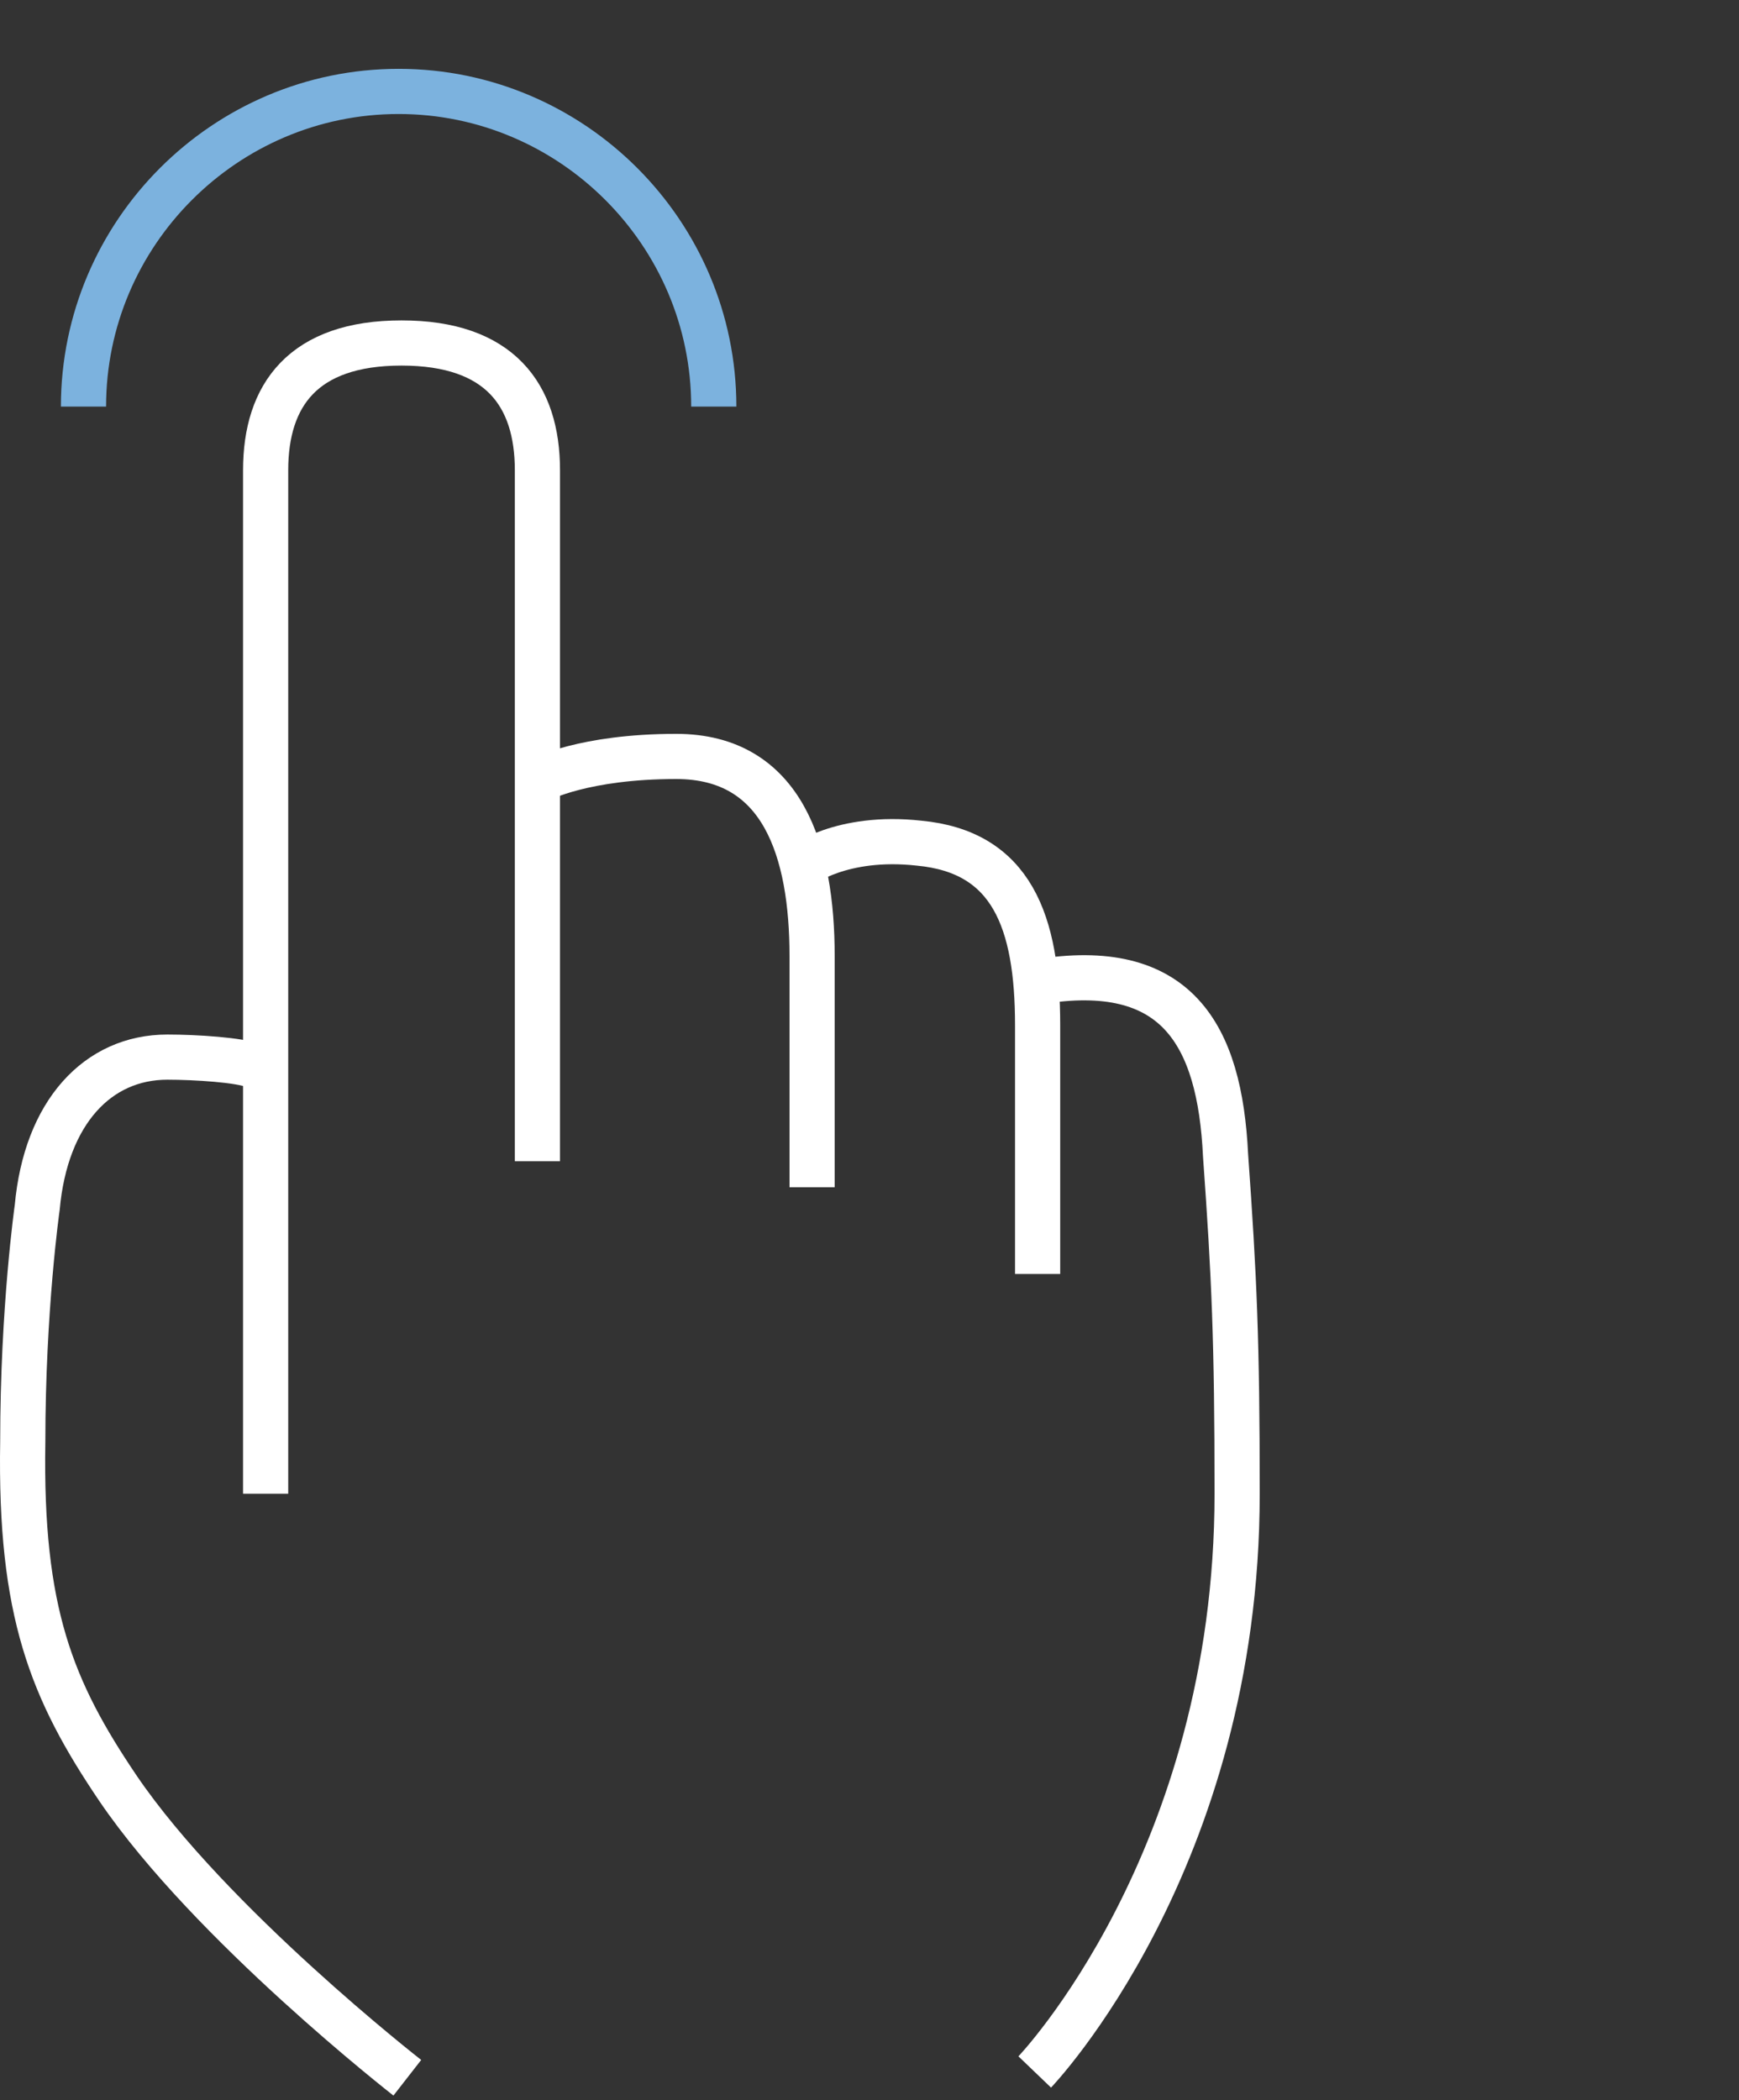 <svg width="77" height="93" viewBox="0 0 77 93" fill="none" xmlns="http://www.w3.org/2000/svg">
<rect x="0" y="0" width="77" height="93" fill="#333333" stroke="none"/>
<path d="M23.796 51.417V20.82C23.796 17.491 22.132 15.187 17.779 15.187C13.426 15.187 11.762 17.491 11.762 20.82V66.14" stroke="white" stroke-width="2" stroke-miterlimit="10"/>
<path d="M45.944 56.41V45.4C45.944 40.791 44.792 37.718 40.695 37.334C37.238 36.95 35.446 38.359 35.446 38.359" stroke="white" stroke-width="2" stroke-miterlimit="10"/>
<path d="M45.944 43.479C52.089 42.455 54.01 45.784 54.266 51.161C54.65 56.538 54.778 59.354 54.778 66.139C54.778 82.398 45.816 91.744 45.816 91.744" stroke="white" stroke-width="2" stroke-miterlimit="10"/>
<path d="M11.25 47.192C10.61 46.936 8.689 46.808 7.409 46.808C4.337 46.808 2.032 49.24 1.648 53.465C1.648 53.465 1.008 57.946 1.008 63.835C0.88 71.388 2.288 74.845 5.233 79.198C9.329 85.215 18.035 92 18.035 92" stroke="white" stroke-width="2" stroke-miterlimit="10"/>
<path d="M35.958 52.569V42.327C35.958 37.718 34.678 33.494 29.941 33.494C25.844 33.494 23.924 34.518 23.924 34.518" stroke="white" stroke-width="2" stroke-miterlimit="10"/>
<path d="M3.697 18.003C3.697 10.322 9.97 4.048 17.651 4.048C25.332 4.048 31.605 10.322 31.605 18.003" stroke="#7CB2DE" stroke-width="2" stroke-miterlimit="10"/>
</svg>
